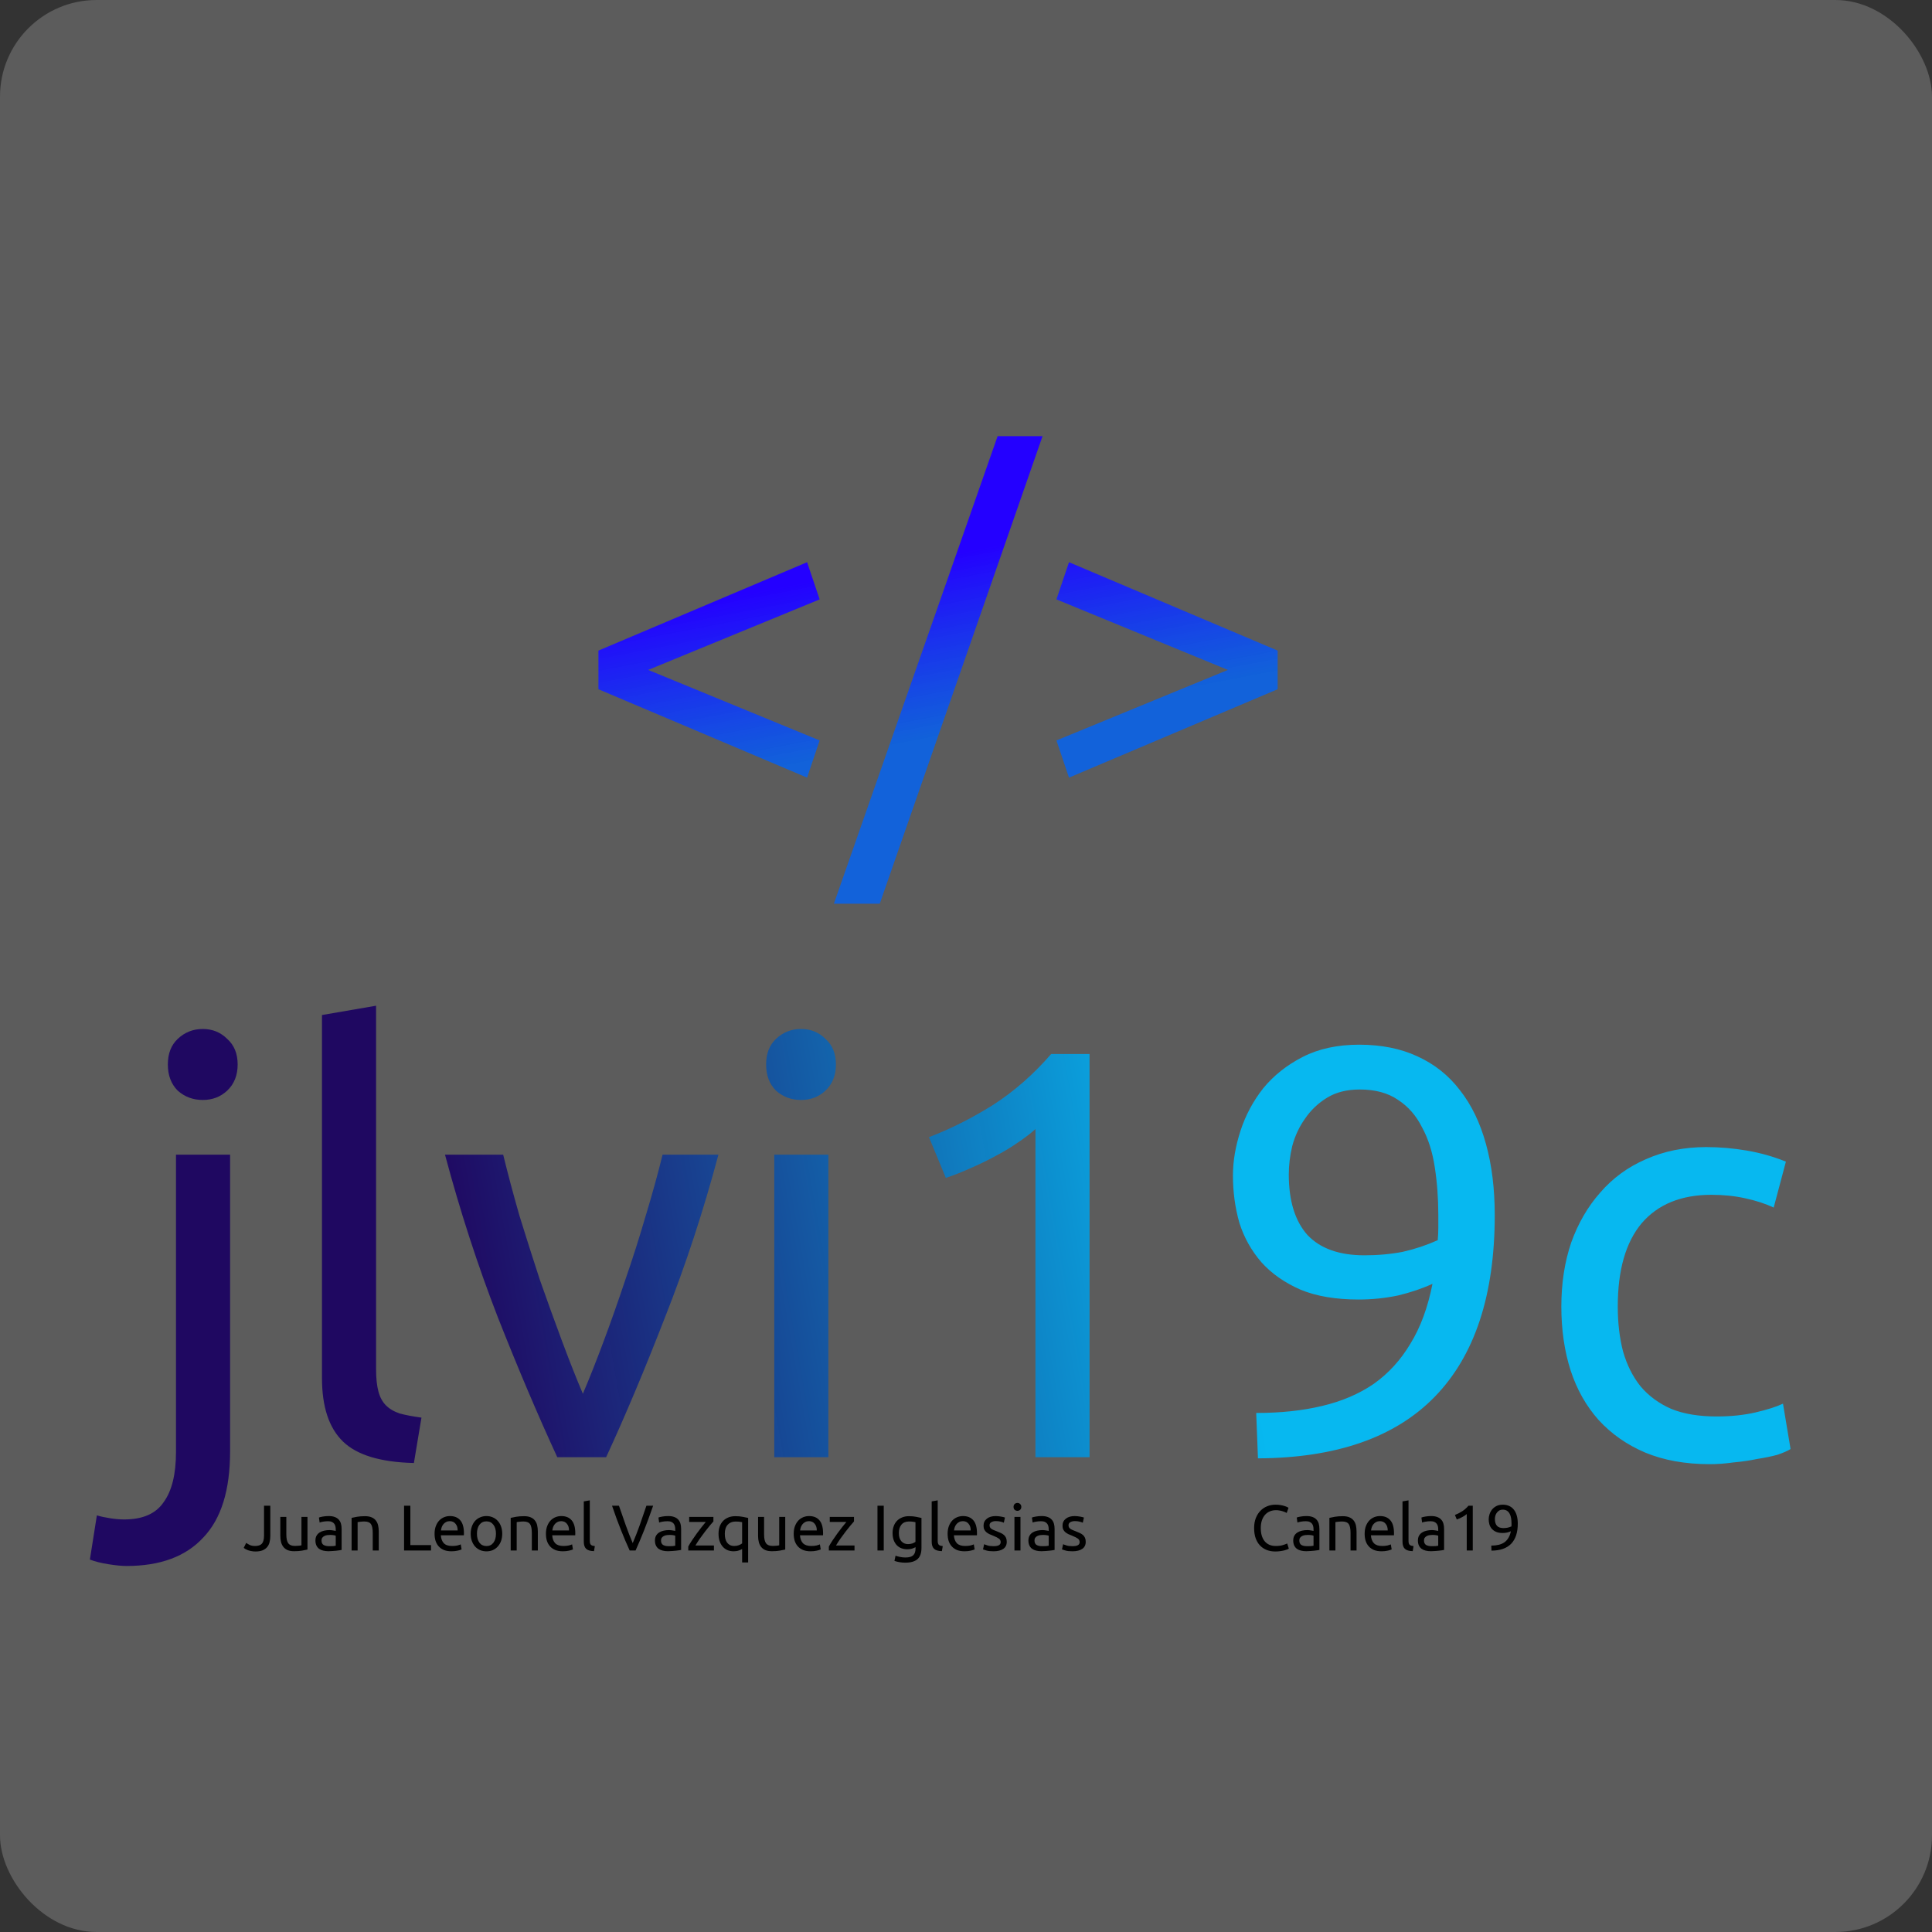 <svg width="2000" height="2000" viewBox="0 0 2000 2000" fill="none" xmlns="http://www.w3.org/2000/svg">
<rect x="0" y="0" width="2000" height="2000" fill="#333333" stroke="none"/>
<rect width="2000" height="2000" rx="100" fill="white" fill-opacity="0.2"/>
<path d="M671 693.5L848.5 766.5L835.5 805L619.5 713.5V673.5L835.5 582L848.5 620.5L671 693.5ZM910.727 935.5H863.227L1032.73 451.5H1079.23L910.727 935.5ZM1093.62 620.5L1106.62 582L1322.62 673.5V713.5L1106.62 805L1093.62 766.5L1271.12 693.5L1093.62 620.5Z" fill="url(#paint0_linear_15_2)"/>
<path d="M130.989 1621.1C126.17 1621.1 119.947 1620.5 112.318 1619.29C104.689 1618.09 98.265 1616.48 93.046 1614.47L100.273 1568.7C104.288 1569.91 108.905 1570.91 114.125 1571.71C119.345 1572.52 124.163 1572.92 128.58 1572.92C147.852 1572.92 161.504 1566.89 169.534 1554.85C177.966 1543.21 182.182 1525.94 182.182 1503.05V1195.29H238.193V1502.45C238.193 1542.6 228.958 1572.32 210.489 1591.59C192.42 1611.26 165.92 1621.1 130.989 1621.1ZM209.886 1138.68C199.848 1138.68 191.216 1135.47 183.989 1129.04C177.163 1122.22 173.75 1113.18 173.75 1101.94C173.75 1090.7 177.163 1081.87 183.989 1075.44C191.216 1068.62 199.848 1065.2 209.886 1065.2C219.924 1065.2 228.356 1068.62 235.182 1075.44C242.409 1081.87 246.023 1090.7 246.023 1101.94C246.023 1113.18 242.409 1122.22 235.182 1129.04C228.356 1135.47 219.924 1138.68 209.886 1138.68ZM428.469 1514.5C393.938 1513.69 369.446 1506.27 354.991 1492.21C340.537 1478.16 333.31 1456.28 333.31 1426.57V1050.75L389.321 1041.11V1417.53C389.321 1426.77 390.124 1434.39 391.73 1440.42C393.336 1446.44 395.946 1451.26 399.56 1454.87C403.173 1458.49 407.991 1461.3 414.014 1463.3C420.037 1464.91 427.465 1466.32 436.298 1467.52L428.469 1514.5ZM743.72 1195.29C728.061 1253.91 709.592 1310.13 688.311 1363.93C667.433 1417.73 647.156 1465.91 627.482 1508.47H576.891C557.217 1465.91 536.74 1417.73 515.459 1363.93C494.581 1310.13 476.312 1253.91 460.653 1195.29H520.88C525.698 1214.97 531.319 1236.05 537.743 1258.53C544.569 1280.61 551.596 1302.7 558.823 1324.78C566.452 1346.46 574.08 1367.54 581.709 1388.02C589.338 1408.5 596.565 1426.77 603.391 1442.83C610.217 1426.77 617.444 1408.5 625.073 1388.02C632.702 1367.54 640.13 1346.46 647.357 1324.78C654.986 1302.7 662.012 1280.61 668.436 1258.53C675.262 1236.05 681.084 1214.97 685.902 1195.29H743.72ZM857.522 1508.47H801.51V1195.29H857.522V1508.47ZM829.215 1138.68C819.177 1138.68 810.544 1135.47 803.317 1129.04C796.491 1122.22 793.078 1113.18 793.078 1101.94C793.078 1090.7 796.491 1081.87 803.317 1075.44C810.544 1068.62 819.177 1065.2 829.215 1065.2C839.253 1065.2 847.684 1068.62 854.51 1075.44C861.737 1081.87 865.351 1090.7 865.351 1101.94C865.351 1113.18 861.737 1122.22 854.51 1129.04C847.684 1135.47 839.253 1138.68 829.215 1138.68ZM961.672 1177.22C984.559 1168.39 1006.84 1157.15 1028.52 1143.5C1050.21 1129.44 1070.08 1111.98 1088.15 1091.1H1127.9V1508.47H1071.89V1168.79C1067.07 1173.21 1061.05 1177.83 1053.82 1182.65C1046.99 1187.46 1039.37 1192.08 1030.93 1196.5C1022.9 1200.91 1014.27 1205.13 1005.04 1209.15C996.203 1213.16 987.57 1216.57 979.138 1219.38L961.672 1177.22ZM1547.35 1257.93C1547.35 1340.64 1526.68 1403.28 1485.32 1445.84C1444.36 1488 1383.33 1509.28 1302.23 1509.68L1300.42 1462.7C1325.72 1462.7 1348.4 1460.29 1368.48 1455.47C1388.96 1450.66 1406.82 1443.03 1422.08 1432.59C1437.34 1421.75 1449.99 1407.89 1460.02 1391.03C1470.46 1374.17 1478.09 1353.49 1482.91 1329C1472.47 1333.82 1460.63 1337.83 1447.38 1341.04C1434.13 1343.85 1420.47 1345.26 1406.42 1345.26C1382.73 1345.26 1362.66 1341.85 1346.19 1335.02C1329.73 1327.79 1316.28 1318.36 1305.84 1306.71C1295.4 1294.67 1287.77 1281.02 1282.96 1265.76C1278.54 1250.1 1276.33 1233.84 1276.33 1216.97C1276.33 1202.12 1278.94 1186.66 1284.16 1170.6C1289.38 1154.54 1297.21 1139.88 1307.65 1126.63C1318.49 1113.38 1332.14 1102.54 1348.6 1094.11C1365.07 1085.68 1384.54 1081.46 1407.02 1081.46C1429.91 1081.46 1449.99 1085.48 1467.25 1093.51C1484.92 1101.54 1499.57 1113.18 1511.22 1128.44C1523.26 1143.7 1532.3 1162.37 1538.32 1184.45C1544.34 1206.13 1547.35 1230.63 1547.35 1257.93ZM1412.44 1299.49C1426.5 1299.49 1439.75 1298.28 1452.19 1295.87C1464.64 1293.06 1476.69 1289.05 1488.33 1283.83C1488.73 1279.41 1488.93 1275.19 1488.93 1271.18C1488.93 1266.76 1488.93 1262.35 1488.93 1257.93C1488.93 1240.66 1487.73 1224.2 1485.32 1208.54C1482.91 1192.48 1478.49 1178.63 1472.07 1166.99C1466.05 1154.94 1457.82 1145.51 1447.38 1138.68C1436.94 1131.45 1423.69 1127.84 1407.63 1127.84C1394.38 1127.84 1383.13 1130.65 1373.9 1136.27C1364.66 1141.89 1357.04 1149.12 1351.01 1157.95C1344.99 1166.38 1340.57 1175.82 1337.76 1186.26C1335.35 1196.3 1334.15 1206.13 1334.15 1215.77C1334.15 1243.07 1340.57 1263.95 1353.42 1278.41C1366.67 1292.46 1386.35 1299.49 1412.44 1299.49ZM1769.86 1515.7C1744.57 1515.7 1722.29 1511.69 1703.01 1503.66C1684.14 1495.63 1668.08 1484.38 1654.83 1469.93C1641.98 1455.47 1632.35 1438.41 1625.92 1418.74C1619.5 1398.66 1616.29 1376.58 1616.29 1352.49C1616.29 1328.4 1619.7 1306.31 1626.52 1286.24C1633.75 1266.16 1643.79 1248.9 1656.64 1234.44C1669.49 1219.58 1685.15 1208.14 1703.61 1200.11C1722.49 1191.68 1743.36 1187.46 1766.25 1187.46C1780.3 1187.46 1794.36 1188.67 1808.41 1191.08C1822.46 1193.49 1835.91 1197.3 1848.76 1202.52L1836.11 1250.1C1827.68 1246.08 1817.85 1242.87 1806.6 1240.46C1795.76 1238.05 1784.12 1236.85 1771.67 1236.85C1740.35 1236.85 1716.26 1246.69 1699.4 1266.36C1682.94 1286.04 1674.71 1314.74 1674.71 1352.49C1674.71 1369.35 1676.51 1384.81 1680.13 1398.86C1684.14 1412.91 1690.16 1424.96 1698.19 1435C1706.63 1445.04 1717.27 1452.86 1730.11 1458.49C1742.96 1463.71 1758.62 1466.32 1777.09 1466.32C1791.95 1466.32 1805.4 1464.91 1817.44 1462.1C1829.49 1459.29 1838.93 1456.28 1845.75 1453.07L1853.58 1500.04C1850.37 1502.05 1845.75 1504.06 1839.73 1506.07C1833.71 1507.67 1826.88 1509.08 1819.25 1510.28C1811.62 1511.89 1803.39 1513.09 1794.56 1513.89C1786.13 1515.1 1777.9 1515.7 1769.86 1515.7Z" fill="url(#paint1_linear_15_2)"/>
<path d="M279.817 1590.16C279.817 1592.39 279.572 1594.47 279.081 1596.39C278.635 1598.3 277.809 1600 276.605 1601.47C275.445 1602.9 273.861 1604.04 271.854 1604.88C269.891 1605.69 267.415 1606.09 264.426 1606.09C262.909 1606.09 261.503 1605.95 260.21 1605.69C258.96 1605.46 257.823 1605.17 256.797 1604.82C255.771 1604.42 254.878 1604.01 254.12 1603.61C253.362 1603.17 252.759 1602.74 252.313 1602.34L254.856 1597.19C255.793 1597.86 256.998 1598.57 258.47 1599.33C259.987 1600.04 261.86 1600.4 264.091 1600.4C267.303 1600.4 269.645 1599.6 271.117 1597.99C272.59 1596.34 273.326 1593.53 273.326 1589.56V1558.71H279.817V1590.16ZM318.295 1604.08C316.868 1604.44 314.972 1604.82 312.607 1605.22C310.287 1605.62 307.588 1605.82 304.51 1605.82C301.833 1605.82 299.58 1605.44 297.751 1604.68C295.922 1603.88 294.45 1602.76 293.335 1601.34C292.219 1599.91 291.416 1598.24 290.926 1596.32C290.435 1594.36 290.189 1592.19 290.189 1589.83V1570.29H296.413V1588.49C296.413 1592.73 297.082 1595.76 298.42 1597.59C299.759 1599.42 302.012 1600.33 305.179 1600.33C305.848 1600.33 306.54 1600.31 307.254 1600.27C307.968 1600.22 308.637 1600.18 309.261 1600.13C309.886 1600.04 310.444 1599.98 310.934 1599.93C311.47 1599.84 311.849 1599.75 312.072 1599.66V1570.29H318.295V1604.08ZM340.795 1600.6C342.267 1600.6 343.561 1600.58 344.676 1600.53C345.836 1600.44 346.795 1600.31 347.554 1600.13V1589.76C347.108 1589.54 346.371 1589.36 345.345 1589.22C344.364 1589.05 343.159 1588.96 341.732 1588.96C340.795 1588.96 339.791 1589.02 338.72 1589.16C337.694 1589.29 336.735 1589.58 335.843 1590.03C334.995 1590.43 334.281 1591.01 333.701 1591.77C333.121 1592.48 332.832 1593.44 332.832 1594.65C332.832 1596.88 333.545 1598.44 334.973 1599.33C336.401 1600.18 338.341 1600.6 340.795 1600.6ZM340.26 1569.42C342.758 1569.42 344.855 1569.75 346.55 1570.42C348.29 1571.05 349.673 1571.96 350.699 1573.16C351.77 1574.32 352.528 1575.73 352.974 1577.38C353.42 1578.99 353.643 1580.77 353.643 1582.73V1604.48C353.108 1604.57 352.35 1604.71 351.368 1604.88C350.431 1605.02 349.361 1605.15 348.156 1605.29C346.951 1605.42 345.635 1605.53 344.208 1605.62C342.825 1605.75 341.442 1605.82 340.059 1605.82C338.096 1605.82 336.289 1605.62 334.638 1605.22C332.988 1604.82 331.56 1604.19 330.356 1603.34C329.151 1602.45 328.214 1601.29 327.545 1599.87C326.876 1598.44 326.541 1596.72 326.541 1594.71C326.541 1592.79 326.92 1591.14 327.679 1589.76C328.482 1588.38 329.552 1587.26 330.891 1586.41C332.229 1585.57 333.791 1584.94 335.575 1584.54C337.36 1584.14 339.233 1583.94 341.196 1583.94C341.821 1583.94 342.468 1583.98 343.137 1584.07C343.806 1584.12 344.431 1584.21 345.011 1584.34C345.635 1584.43 346.171 1584.52 346.617 1584.61C347.063 1584.7 347.375 1584.76 347.554 1584.81V1583.07C347.554 1582.04 347.442 1581.04 347.219 1580.06C346.996 1579.03 346.595 1578.14 346.015 1577.38C345.435 1576.58 344.632 1575.95 343.605 1575.51C342.624 1575.02 341.33 1574.77 339.724 1574.77C337.672 1574.77 335.865 1574.93 334.304 1575.24C332.787 1575.51 331.649 1575.8 330.891 1576.11L330.155 1570.96C330.958 1570.6 332.296 1570.26 334.17 1569.95C336.044 1569.6 338.074 1569.42 340.26 1569.42ZM363.98 1571.29C365.407 1570.93 367.303 1570.55 369.668 1570.15C372.032 1569.75 374.754 1569.55 377.832 1569.55C380.598 1569.55 382.896 1569.95 384.725 1570.76C386.554 1571.51 388.004 1572.61 389.074 1574.03C390.19 1575.42 390.97 1577.09 391.417 1579.05C391.863 1581.02 392.086 1583.18 392.086 1585.54V1605.08H385.862V1586.88C385.862 1584.74 385.706 1582.91 385.394 1581.4C385.126 1579.88 384.658 1578.65 383.989 1577.71C383.319 1576.78 382.427 1576.11 381.312 1575.71C380.196 1575.26 378.813 1575.04 377.163 1575.04C376.494 1575.04 375.802 1575.06 375.088 1575.1C374.375 1575.15 373.683 1575.22 373.014 1575.31C372.389 1575.35 371.809 1575.42 371.274 1575.51C370.783 1575.6 370.426 1575.66 370.203 1575.71V1605.08H363.98V1571.29ZM446.201 1599.46V1605.08H418.296V1558.71H424.787V1599.46H446.201ZM449.87 1587.75C449.87 1584.67 450.317 1582 451.209 1579.72C452.101 1577.4 453.283 1575.48 454.756 1573.97C456.228 1572.45 457.923 1571.31 459.841 1570.55C461.76 1569.8 463.723 1569.42 465.73 1569.42C470.415 1569.42 474.006 1570.89 476.504 1573.83C479.003 1576.73 480.252 1581.17 480.252 1587.15C480.252 1587.42 480.252 1587.77 480.252 1588.22C480.252 1588.62 480.229 1589 480.185 1589.36H456.362C456.629 1592.97 457.678 1595.72 459.507 1597.59C461.336 1599.46 464.191 1600.4 468.072 1600.4C470.258 1600.4 472.088 1600.22 473.56 1599.87C475.077 1599.46 476.214 1599.08 476.973 1598.73L477.843 1603.95C477.084 1604.35 475.746 1604.77 473.827 1605.22C471.954 1605.66 469.812 1605.89 467.403 1605.89C464.37 1605.89 461.737 1605.44 459.507 1604.55C457.321 1603.61 455.514 1602.34 454.086 1600.73C452.659 1599.13 451.588 1597.23 450.874 1595.05C450.205 1592.82 449.87 1590.38 449.87 1587.75ZM473.761 1584.34C473.805 1581.53 473.091 1579.23 471.619 1577.45C470.192 1575.62 468.206 1574.7 465.663 1574.7C464.236 1574.7 462.964 1574.99 461.849 1575.57C460.778 1576.11 459.864 1576.82 459.105 1577.71C458.347 1578.61 457.745 1579.63 457.298 1580.79C456.897 1581.95 456.629 1583.14 456.495 1584.34H473.761ZM519.908 1587.69C519.908 1590.45 519.506 1592.95 518.703 1595.18C517.9 1597.41 516.762 1599.33 515.29 1600.94C513.863 1602.54 512.145 1603.79 510.137 1604.68C508.13 1605.53 505.944 1605.95 503.579 1605.95C501.215 1605.95 499.029 1605.53 497.021 1604.68C495.014 1603.79 493.274 1602.54 491.802 1600.94C490.374 1599.33 489.259 1597.41 488.456 1595.18C487.653 1592.95 487.251 1590.45 487.251 1587.69C487.251 1584.96 487.653 1582.49 488.456 1580.26C489.259 1577.98 490.374 1576.04 491.802 1574.44C493.274 1572.83 495.014 1571.6 497.021 1570.76C499.029 1569.86 501.215 1569.42 503.579 1569.42C505.944 1569.42 508.13 1569.86 510.137 1570.76C512.145 1571.6 513.863 1572.83 515.29 1574.44C516.762 1576.04 517.9 1577.98 518.703 1580.26C519.506 1582.49 519.908 1584.96 519.908 1587.69ZM513.416 1587.69C513.416 1583.76 512.524 1580.66 510.74 1578.38C509 1576.06 506.613 1574.9 503.579 1574.9C500.546 1574.9 498.137 1576.06 496.352 1578.38C494.612 1580.66 493.742 1583.76 493.742 1587.69C493.742 1591.61 494.612 1594.73 496.352 1597.05C498.137 1599.33 500.546 1600.47 503.579 1600.47C506.613 1600.47 509 1599.33 510.74 1597.05C512.524 1594.73 513.416 1591.61 513.416 1587.69ZM528.663 1571.29C530.091 1570.93 531.987 1570.55 534.352 1570.15C536.716 1569.75 539.437 1569.55 542.516 1569.55C545.282 1569.55 547.579 1569.95 549.408 1570.76C551.238 1571.51 552.687 1572.61 553.758 1574.03C554.873 1575.42 555.654 1577.09 556.1 1579.05C556.546 1581.02 556.769 1583.18 556.769 1585.54V1605.08H550.546V1586.88C550.546 1584.74 550.39 1582.91 550.078 1581.4C549.81 1579.88 549.341 1578.65 548.672 1577.71C548.003 1576.78 547.111 1576.11 545.996 1575.71C544.88 1575.26 543.497 1575.04 541.847 1575.04C541.177 1575.04 540.486 1575.06 539.772 1575.1C539.058 1575.15 538.367 1575.22 537.698 1575.31C537.073 1575.35 536.493 1575.42 535.958 1575.51C535.467 1575.6 535.11 1575.66 534.887 1575.71V1605.08H528.663V1571.29ZM565.149 1587.75C565.149 1584.67 565.595 1582 566.487 1579.72C567.38 1577.4 568.562 1575.48 570.034 1573.97C571.506 1572.45 573.202 1571.31 575.12 1570.55C577.038 1569.8 579.001 1569.42 581.009 1569.42C585.693 1569.42 589.285 1570.89 591.783 1573.83C594.281 1576.73 595.53 1581.17 595.53 1587.15C595.53 1587.42 595.53 1587.77 595.53 1588.22C595.53 1588.62 595.508 1589 595.463 1589.36H571.64C571.908 1592.97 572.956 1595.72 574.785 1597.59C576.614 1599.46 579.47 1600.4 583.351 1600.4C585.537 1600.4 587.366 1600.22 588.838 1599.87C590.355 1599.46 591.493 1599.08 592.251 1598.73L593.121 1603.95C592.363 1604.35 591.024 1604.77 589.106 1605.22C587.232 1605.66 585.091 1605.89 582.682 1605.89C579.648 1605.89 577.016 1605.44 574.785 1604.55C572.599 1603.61 570.793 1602.34 569.365 1600.73C567.937 1599.13 566.867 1597.23 566.153 1595.05C565.484 1592.82 565.149 1590.38 565.149 1587.75ZM589.039 1584.34C589.084 1581.53 588.37 1579.23 586.898 1577.45C585.47 1575.62 583.485 1574.7 580.942 1574.7C579.514 1574.7 578.243 1574.99 577.128 1575.57C576.057 1576.11 575.142 1576.82 574.384 1577.71C573.625 1578.61 573.023 1579.63 572.577 1580.79C572.176 1581.95 571.908 1583.14 571.774 1584.34H589.039ZM614.91 1605.75C611.073 1605.66 608.352 1604.84 606.746 1603.28C605.139 1601.72 604.336 1599.29 604.336 1595.98V1554.23L610.56 1553.16V1594.98C610.56 1596.01 610.649 1596.85 610.828 1597.52C611.006 1598.19 611.296 1598.73 611.698 1599.13C612.099 1599.53 612.634 1599.84 613.304 1600.07C613.973 1600.24 614.798 1600.4 615.78 1600.53L614.91 1605.75ZM676.133 1558.71C674.438 1563.62 672.809 1568.17 671.248 1572.36C669.731 1576.51 668.236 1580.46 666.764 1584.21C665.292 1587.95 663.82 1591.54 662.347 1594.98C660.92 1598.37 659.448 1601.74 657.931 1605.08H651.841C650.324 1601.74 648.83 1598.37 647.358 1594.98C645.93 1591.54 644.458 1587.95 642.941 1584.21C641.469 1580.46 639.952 1576.51 638.39 1572.36C636.829 1568.17 635.223 1563.62 633.572 1558.71H640.733C643.142 1565.76 645.506 1572.54 647.826 1579.05C650.146 1585.57 652.533 1591.68 654.986 1597.39C657.44 1591.72 659.827 1585.63 662.147 1579.12C664.467 1572.56 666.809 1565.76 669.173 1558.71H676.133ZM692.251 1600.6C693.723 1600.6 695.017 1600.58 696.132 1600.53C697.292 1600.44 698.251 1600.31 699.01 1600.13V1589.76C698.564 1589.54 697.827 1589.36 696.801 1589.22C695.82 1589.05 694.615 1588.96 693.188 1588.96C692.251 1588.96 691.247 1589.02 690.176 1589.16C689.15 1589.29 688.191 1589.58 687.299 1590.03C686.451 1590.43 685.737 1591.01 685.157 1591.77C684.577 1592.48 684.288 1593.44 684.288 1594.65C684.288 1596.88 685.001 1598.44 686.429 1599.33C687.857 1600.18 689.797 1600.6 692.251 1600.6ZM691.716 1569.42C694.214 1569.42 696.311 1569.75 698.006 1570.42C699.746 1571.05 701.129 1571.96 702.155 1573.16C703.226 1574.32 703.984 1575.73 704.43 1577.38C704.876 1578.99 705.099 1580.77 705.099 1582.73V1604.48C704.564 1604.57 703.806 1604.71 702.824 1604.88C701.887 1605.02 700.817 1605.15 699.612 1605.29C698.407 1605.42 697.091 1605.53 695.664 1605.62C694.281 1605.75 692.898 1605.82 691.515 1605.82C689.552 1605.82 687.745 1605.62 686.094 1605.22C684.444 1604.82 683.016 1604.19 681.812 1603.34C680.607 1602.45 679.67 1601.29 679.001 1599.87C678.332 1598.44 677.997 1596.72 677.997 1594.71C677.997 1592.79 678.376 1591.14 679.135 1589.76C679.938 1588.38 681.008 1587.26 682.347 1586.41C683.685 1585.57 685.247 1584.94 687.031 1584.54C688.816 1584.14 690.689 1583.94 692.652 1583.94C693.277 1583.94 693.924 1583.98 694.593 1584.07C695.262 1584.12 695.887 1584.21 696.467 1584.34C697.091 1584.43 697.627 1584.52 698.073 1584.61C698.519 1584.7 698.831 1584.76 699.01 1584.81V1583.07C699.01 1582.04 698.898 1581.04 698.675 1580.06C698.452 1579.03 698.051 1578.14 697.471 1577.38C696.891 1576.58 696.088 1575.95 695.061 1575.51C694.08 1575.02 692.786 1574.77 691.18 1574.77C689.128 1574.77 687.321 1574.93 685.76 1575.24C684.243 1575.51 683.105 1575.8 682.347 1576.11L681.611 1570.96C682.414 1570.6 683.752 1570.26 685.626 1569.95C687.5 1569.6 689.53 1569.42 691.716 1569.42ZM738.523 1574.97C737.586 1576 736.337 1577.45 734.775 1579.32C733.259 1581.19 731.608 1583.27 729.823 1585.54C728.083 1587.82 726.321 1590.21 724.537 1592.7C722.797 1595.2 721.258 1597.59 719.919 1599.87H739.058V1605.08H712.491V1600.94C713.562 1598.97 714.878 1596.81 716.44 1594.44C718.001 1592.08 719.629 1589.74 721.325 1587.42C723.065 1585.05 724.737 1582.85 726.344 1580.79C727.994 1578.7 729.422 1576.93 730.626 1575.51H713.428V1570.29H738.523V1574.97ZM750.309 1587.75C750.309 1589.54 750.487 1591.21 750.844 1592.77C751.201 1594.29 751.781 1595.63 752.584 1596.79C753.387 1597.9 754.413 1598.79 755.662 1599.46C756.956 1600.09 758.495 1600.4 760.28 1600.4C761.975 1600.4 763.537 1600.11 764.964 1599.53C766.392 1598.95 767.485 1598.35 768.243 1597.72V1575.77C767.619 1575.6 766.771 1575.44 765.7 1575.31C764.674 1575.17 763.224 1575.1 761.351 1575.1C758.005 1575.1 755.328 1576.2 753.32 1578.38C751.313 1580.57 750.309 1583.69 750.309 1587.75ZM743.818 1587.75C743.818 1584.94 744.219 1582.42 745.022 1580.19C745.87 1577.92 747.052 1576 748.569 1574.44C750.086 1572.87 751.915 1571.67 754.056 1570.82C756.198 1569.97 758.607 1569.55 761.284 1569.55C764.184 1569.55 766.726 1569.77 768.912 1570.22C771.143 1570.62 772.995 1571 774.467 1571.36V1617.46H768.243V1603.55C767.485 1604.04 766.325 1604.55 764.763 1605.08C763.247 1605.62 761.484 1605.89 759.477 1605.89C756.979 1605.89 754.748 1605.44 752.785 1604.55C750.867 1603.66 749.238 1602.41 747.9 1600.8C746.561 1599.2 745.535 1597.28 744.822 1595.05C744.152 1592.82 743.818 1590.38 743.818 1587.75ZM812.869 1604.08C811.442 1604.44 809.546 1604.82 807.181 1605.22C804.861 1605.62 802.162 1605.82 799.084 1605.82C796.407 1605.82 794.154 1605.44 792.325 1604.68C790.496 1603.88 789.024 1602.76 787.909 1601.34C786.793 1599.91 785.99 1598.24 785.5 1596.32C785.009 1594.36 784.763 1592.19 784.763 1589.83V1570.29H790.987V1588.49C790.987 1592.73 791.656 1595.76 792.994 1597.59C794.333 1599.42 796.586 1600.33 799.753 1600.33C800.422 1600.33 801.114 1600.31 801.828 1600.27C802.542 1600.22 803.211 1600.18 803.835 1600.13C804.46 1600.04 805.018 1599.98 805.508 1599.93C806.044 1599.84 806.423 1599.75 806.646 1599.66V1570.29H812.869V1604.08ZM821.65 1587.75C821.65 1584.67 822.097 1582 822.989 1579.72C823.881 1577.4 825.063 1575.48 826.536 1573.97C828.008 1572.45 829.703 1571.31 831.621 1570.55C833.54 1569.8 835.503 1569.42 837.51 1569.42C842.195 1569.42 845.786 1570.89 848.284 1573.83C850.783 1576.73 852.032 1581.17 852.032 1587.15C852.032 1587.42 852.032 1587.77 852.032 1588.22C852.032 1588.62 852.009 1589 851.965 1589.36H828.142C828.409 1592.97 829.458 1595.72 831.287 1597.59C833.116 1599.46 835.971 1600.4 839.852 1600.4C842.039 1600.4 843.868 1600.22 845.34 1599.87C846.857 1599.46 847.994 1599.08 848.753 1598.73L849.623 1603.95C848.864 1604.35 847.526 1604.77 845.608 1605.22C843.734 1605.66 841.592 1605.89 839.183 1605.89C836.15 1605.89 833.517 1605.44 831.287 1604.55C829.101 1603.61 827.294 1602.34 825.866 1600.73C824.439 1599.13 823.368 1597.23 822.654 1595.05C821.985 1592.82 821.65 1590.38 821.65 1587.75ZM845.541 1584.34C845.585 1581.53 844.871 1579.23 843.399 1577.45C841.972 1575.62 839.986 1574.7 837.443 1574.7C836.016 1574.7 834.744 1574.99 833.629 1575.57C832.558 1576.11 831.644 1576.82 830.885 1577.71C830.127 1578.61 829.525 1579.63 829.079 1580.79C828.677 1581.95 828.409 1583.14 828.275 1584.34H845.541ZM884.059 1574.97C883.122 1576 881.873 1577.45 880.311 1579.32C878.794 1581.19 877.144 1583.27 875.359 1585.54C873.619 1587.82 871.857 1590.21 870.073 1592.7C868.333 1595.2 866.794 1597.59 865.455 1599.87H884.594V1605.08H858.027V1600.94C859.098 1598.97 860.414 1596.81 861.975 1594.44C863.537 1592.08 865.165 1589.74 866.861 1587.42C868.6 1585.05 870.273 1582.85 871.88 1580.79C873.53 1578.7 874.958 1576.93 876.162 1575.51H858.964V1570.29H884.059V1574.97ZM908.36 1558.71H914.852V1605.08H908.36V1558.71ZM947.746 1601.6C947.211 1601.96 946.162 1602.43 944.601 1603.01C943.084 1603.55 941.299 1603.81 939.247 1603.81C937.15 1603.81 935.165 1603.48 933.291 1602.81C931.462 1602.14 929.856 1601.11 928.473 1599.73C927.09 1598.3 925.997 1596.54 925.194 1594.44C924.391 1592.35 923.99 1589.85 923.99 1586.95C923.99 1584.41 924.369 1582.09 925.127 1579.99C925.886 1577.85 926.979 1576.02 928.406 1574.5C929.879 1572.94 931.663 1571.74 933.76 1570.89C935.857 1570 938.221 1569.55 940.853 1569.55C943.753 1569.55 946.274 1569.77 948.415 1570.22C950.601 1570.62 952.43 1571 953.902 1571.36V1602.41C953.902 1607.76 952.52 1611.64 949.754 1614.05C946.988 1616.46 942.794 1617.67 937.173 1617.67C934.987 1617.67 932.912 1617.49 930.949 1617.13C929.031 1616.77 927.358 1616.35 925.93 1615.86L927.068 1610.44C928.317 1610.93 929.834 1611.35 931.618 1611.71C933.448 1612.11 935.344 1612.31 937.307 1612.31C941.009 1612.31 943.664 1611.58 945.27 1610.1C946.921 1608.63 947.746 1606.29 947.746 1603.08V1601.6ZM947.679 1575.77C947.054 1575.6 946.207 1575.44 945.136 1575.31C944.11 1575.13 942.705 1575.04 940.92 1575.04C937.574 1575.04 934.987 1576.13 933.158 1578.32C931.373 1580.5 930.481 1583.4 930.481 1587.02C930.481 1589.02 930.726 1590.74 931.217 1592.17C931.752 1593.6 932.444 1594.78 933.291 1595.72C934.184 1596.65 935.187 1597.34 936.303 1597.79C937.463 1598.24 938.645 1598.46 939.849 1598.46C941.5 1598.46 943.017 1598.24 944.4 1597.79C945.783 1597.3 946.876 1596.74 947.679 1596.12V1575.77ZM975.057 1605.75C971.221 1605.66 968.499 1604.84 966.893 1603.28C965.287 1601.72 964.484 1599.29 964.484 1595.98V1554.23L970.708 1553.16V1594.98C970.708 1596.01 970.797 1596.85 970.975 1597.52C971.154 1598.19 971.444 1598.73 971.845 1599.13C972.247 1599.53 972.782 1599.84 973.451 1600.07C974.12 1600.24 974.946 1600.4 975.927 1600.53L975.057 1605.75ZM980.975 1587.75C980.975 1584.67 981.422 1582 982.314 1579.72C983.206 1577.4 984.388 1575.48 985.861 1573.97C987.333 1572.45 989.028 1571.31 990.946 1570.55C992.865 1569.8 994.828 1569.42 996.835 1569.42C1001.52 1569.42 1005.11 1570.89 1007.61 1573.83C1010.11 1576.73 1011.36 1581.17 1011.36 1587.15C1011.36 1587.42 1011.36 1587.77 1011.36 1588.22C1011.36 1588.62 1011.33 1589 1011.29 1589.36H987.467C987.734 1592.97 988.783 1595.72 990.612 1597.59C992.441 1599.46 995.296 1600.4 999.177 1600.4C1001.36 1600.4 1003.19 1600.22 1004.66 1599.87C1006.18 1599.46 1007.32 1599.08 1008.08 1598.73L1008.95 1603.95C1008.19 1604.35 1006.85 1604.77 1004.93 1605.22C1003.06 1605.66 1000.92 1605.89 998.508 1605.89C995.475 1605.89 992.842 1605.44 990.612 1604.55C988.426 1603.61 986.619 1602.34 985.191 1600.73C983.764 1599.13 982.693 1597.23 981.979 1595.05C981.31 1592.82 980.975 1590.38 980.975 1587.75ZM1004.87 1584.34C1004.91 1581.53 1004.2 1579.23 1002.72 1577.45C1001.3 1575.62 999.311 1574.7 996.768 1574.7C995.341 1574.7 994.069 1574.99 992.954 1575.57C991.883 1576.11 990.969 1576.82 990.21 1577.71C989.452 1578.61 988.85 1579.63 988.403 1580.79C988.002 1581.95 987.734 1583.14 987.6 1584.34H1004.87ZM1028.39 1600.6C1030.94 1600.6 1032.81 1600.27 1034.02 1599.6C1035.26 1598.93 1035.89 1597.86 1035.89 1596.39C1035.89 1594.87 1035.29 1593.66 1034.08 1592.77C1032.88 1591.88 1030.89 1590.88 1028.13 1589.76C1026.79 1589.22 1025.49 1588.69 1024.24 1588.15C1023.04 1587.57 1021.99 1586.91 1021.1 1586.15C1020.21 1585.39 1019.49 1584.47 1018.96 1583.4C1018.42 1582.33 1018.16 1581.02 1018.16 1579.45C1018.16 1576.38 1019.29 1573.95 1021.57 1572.16C1023.84 1570.33 1026.94 1569.42 1030.87 1569.42C1031.85 1569.42 1032.83 1569.48 1033.81 1569.62C1034.8 1569.71 1035.71 1569.84 1036.56 1570.02C1037.41 1570.15 1038.14 1570.31 1038.77 1570.49C1039.44 1570.67 1039.95 1570.82 1040.31 1570.96L1039.17 1576.31C1038.5 1575.95 1037.45 1575.6 1036.02 1575.24C1034.6 1574.84 1032.88 1574.64 1030.87 1574.64C1029.13 1574.64 1027.61 1574.99 1026.32 1575.71C1025.03 1576.38 1024.38 1577.45 1024.38 1578.92C1024.38 1579.68 1024.51 1580.35 1024.78 1580.93C1025.09 1581.51 1025.54 1582.04 1026.12 1582.53C1026.74 1582.98 1027.5 1583.4 1028.39 1583.8C1029.29 1584.21 1030.36 1584.63 1031.61 1585.08C1033.26 1585.7 1034.73 1586.33 1036.02 1586.95C1037.32 1587.53 1038.41 1588.22 1039.3 1589.02C1040.24 1589.83 1040.95 1590.81 1041.44 1591.97C1041.93 1593.08 1042.18 1594.47 1042.18 1596.12C1042.18 1599.33 1040.97 1601.76 1038.57 1603.41C1036.2 1605.06 1032.81 1605.89 1028.39 1605.89C1025.32 1605.89 1022.91 1605.62 1021.17 1605.08C1019.43 1604.59 1018.24 1604.21 1017.62 1603.95L1018.76 1598.59C1019.47 1598.86 1020.61 1599.26 1022.17 1599.8C1023.73 1600.33 1025.81 1600.6 1028.39 1600.6ZM1056.39 1605.08H1050.16V1570.29H1056.39V1605.08ZM1053.24 1564C1052.12 1564 1051.17 1563.64 1050.36 1562.93C1049.6 1562.17 1049.23 1561.16 1049.23 1559.91C1049.23 1558.67 1049.6 1557.68 1050.36 1556.97C1051.17 1556.21 1052.12 1555.83 1053.24 1555.83C1054.36 1555.83 1055.29 1556.21 1056.05 1556.97C1056.85 1557.68 1057.26 1558.67 1057.26 1559.91C1057.26 1561.16 1056.85 1562.17 1056.05 1562.93C1055.29 1563.64 1054.36 1564 1053.24 1564ZM1078.87 1600.6C1080.34 1600.6 1081.63 1600.58 1082.75 1600.53C1083.91 1600.44 1084.87 1600.31 1085.62 1600.13V1589.76C1085.18 1589.54 1084.44 1589.36 1083.42 1589.22C1082.43 1589.05 1081.23 1588.96 1079.8 1588.96C1078.87 1588.96 1077.86 1589.02 1076.79 1589.16C1075.76 1589.29 1074.81 1589.58 1073.91 1590.03C1073.07 1590.43 1072.35 1591.01 1071.77 1591.77C1071.19 1592.48 1070.9 1593.44 1070.9 1594.65C1070.9 1596.88 1071.62 1598.44 1073.04 1599.33C1074.47 1600.18 1076.41 1600.6 1078.87 1600.6ZM1078.33 1569.42C1080.83 1569.42 1082.93 1569.75 1084.62 1570.42C1086.36 1571.05 1087.74 1571.96 1088.77 1573.16C1089.84 1574.32 1090.6 1575.73 1091.04 1577.38C1091.49 1578.99 1091.71 1580.77 1091.71 1582.73V1604.48C1091.18 1604.57 1090.42 1604.71 1089.44 1604.88C1088.5 1605.02 1087.43 1605.15 1086.23 1605.29C1085.02 1605.42 1083.71 1605.53 1082.28 1605.62C1080.9 1605.75 1079.51 1605.82 1078.13 1605.82C1076.17 1605.82 1074.36 1605.62 1072.71 1605.22C1071.06 1604.82 1069.63 1604.19 1068.43 1603.34C1067.22 1602.45 1066.28 1601.29 1065.62 1599.87C1064.95 1598.44 1064.61 1596.72 1064.61 1594.71C1064.61 1592.79 1064.99 1591.14 1065.75 1589.76C1066.55 1588.38 1067.62 1587.26 1068.96 1586.41C1070.3 1585.57 1071.86 1584.94 1073.65 1584.54C1075.43 1584.14 1077.3 1583.94 1079.27 1583.94C1079.89 1583.94 1080.54 1583.98 1081.21 1584.07C1081.88 1584.12 1082.5 1584.21 1083.08 1584.34C1083.71 1584.43 1084.24 1584.52 1084.69 1584.61C1085.13 1584.7 1085.45 1584.76 1085.62 1584.81V1583.07C1085.62 1582.04 1085.51 1581.04 1085.29 1580.06C1085.07 1579.03 1084.67 1578.14 1084.09 1577.38C1083.51 1576.58 1082.7 1575.95 1081.68 1575.51C1080.69 1575.02 1079.4 1574.77 1077.79 1574.77C1075.74 1574.77 1073.94 1574.93 1072.37 1575.24C1070.86 1575.51 1069.72 1575.8 1068.96 1576.11L1068.23 1570.96C1069.03 1570.6 1070.37 1570.26 1072.24 1569.95C1074.11 1569.6 1076.14 1569.42 1078.33 1569.42ZM1110.15 1600.6C1112.69 1600.6 1114.56 1600.27 1115.77 1599.6C1117.02 1598.93 1117.64 1597.86 1117.64 1596.39C1117.64 1594.87 1117.04 1593.66 1115.84 1592.77C1114.63 1591.88 1112.65 1590.88 1109.88 1589.76C1108.54 1589.22 1107.25 1588.69 1106 1588.15C1104.79 1587.57 1103.75 1586.91 1102.85 1586.15C1101.96 1585.39 1101.25 1584.47 1100.71 1583.4C1100.18 1582.33 1099.91 1581.02 1099.91 1579.45C1099.91 1576.38 1101.05 1573.95 1103.32 1572.16C1105.6 1570.33 1108.7 1569.42 1112.62 1569.42C1113.61 1569.42 1114.59 1569.48 1115.57 1569.62C1116.55 1569.71 1117.46 1569.84 1118.31 1570.02C1119.16 1570.15 1119.9 1570.31 1120.52 1570.49C1121.19 1570.67 1121.7 1570.82 1122.06 1570.96L1120.92 1576.31C1120.25 1575.95 1119.2 1575.6 1117.78 1575.24C1116.35 1574.84 1114.63 1574.64 1112.62 1574.64C1110.88 1574.64 1109.37 1574.99 1108.07 1575.71C1106.78 1576.38 1106.13 1577.45 1106.13 1578.92C1106.13 1579.68 1106.27 1580.35 1106.53 1580.93C1106.85 1581.51 1107.29 1582.04 1107.87 1582.53C1108.5 1582.98 1109.26 1583.4 1110.15 1583.8C1111.04 1584.21 1112.11 1584.63 1113.36 1585.08C1115.01 1585.7 1116.48 1586.33 1117.78 1586.95C1119.07 1587.53 1120.16 1588.22 1121.06 1589.02C1121.99 1589.83 1122.71 1590.81 1123.2 1591.97C1123.69 1593.08 1123.93 1594.47 1123.93 1596.12C1123.93 1599.33 1122.73 1601.76 1120.32 1603.41C1117.95 1605.06 1114.56 1605.89 1110.15 1605.89C1107.07 1605.89 1104.66 1605.62 1102.92 1605.08C1101.18 1604.59 1100 1604.21 1099.37 1603.95L1100.51 1598.59C1101.23 1598.86 1102.36 1599.26 1103.92 1599.8C1105.49 1600.33 1107.56 1600.6 1110.15 1600.6Z" fill="black"/>
<path d="M1320.07 1606.09C1316.82 1606.09 1313.85 1605.55 1311.17 1604.48C1308.5 1603.41 1306.2 1601.85 1304.28 1599.8C1302.36 1597.75 1300.87 1595.23 1299.8 1592.24C1298.77 1589.2 1298.26 1585.75 1298.26 1581.86C1298.26 1577.98 1298.84 1574.55 1300 1571.56C1301.2 1568.52 1302.81 1565.98 1304.82 1563.93C1306.82 1561.88 1309.17 1560.32 1311.84 1559.25C1314.52 1558.17 1317.37 1557.64 1320.41 1557.64C1322.33 1557.64 1324.04 1557.77 1325.56 1558.04C1327.12 1558.31 1328.46 1558.62 1329.58 1558.98C1330.74 1559.33 1331.67 1559.69 1332.39 1560.05C1333.1 1560.41 1333.59 1560.67 1333.86 1560.85L1331.99 1566.2C1331.58 1565.94 1331 1565.65 1330.25 1565.33C1329.49 1565.02 1328.62 1564.71 1327.64 1564.4C1326.7 1564.09 1325.65 1563.84 1324.49 1563.66C1323.38 1563.44 1322.24 1563.33 1321.08 1563.33C1318.62 1563.33 1316.42 1563.75 1314.45 1564.6C1312.49 1565.45 1310.82 1566.67 1309.43 1568.28C1308.05 1569.89 1306.98 1571.85 1306.22 1574.17C1305.51 1576.44 1305.15 1579.01 1305.15 1581.86C1305.15 1584.63 1305.46 1587.15 1306.09 1589.43C1306.76 1591.7 1307.74 1593.66 1309.03 1595.31C1310.33 1596.92 1311.93 1598.17 1313.85 1599.06C1315.81 1599.95 1318.09 1600.4 1320.68 1600.4C1323.67 1600.4 1326.14 1600.09 1328.1 1599.46C1330.07 1598.84 1331.54 1598.28 1332.52 1597.79L1334.19 1603.14C1333.88 1603.37 1333.32 1603.66 1332.52 1604.01C1331.72 1604.33 1330.71 1604.64 1329.51 1604.95C1328.3 1605.26 1326.9 1605.53 1325.29 1605.75C1323.69 1605.98 1321.95 1606.09 1320.07 1606.09ZM1353.01 1600.6C1354.48 1600.6 1355.77 1600.58 1356.89 1600.53C1358.05 1600.44 1359.01 1600.31 1359.76 1600.13V1589.76C1359.32 1589.54 1358.58 1589.36 1357.56 1589.22C1356.57 1589.05 1355.37 1588.96 1353.94 1588.96C1353.01 1588.96 1352 1589.02 1350.93 1589.16C1349.91 1589.29 1348.95 1589.58 1348.05 1590.03C1347.21 1590.43 1346.49 1591.01 1345.91 1591.77C1345.33 1592.48 1345.04 1593.44 1345.04 1594.65C1345.04 1596.88 1345.76 1598.44 1347.18 1599.33C1348.61 1600.18 1350.55 1600.6 1353.01 1600.6ZM1352.47 1569.42C1354.97 1569.42 1357.07 1569.75 1358.76 1570.42C1360.5 1571.05 1361.88 1571.96 1362.91 1573.16C1363.98 1574.32 1364.74 1575.73 1365.19 1577.38C1365.63 1578.99 1365.85 1580.77 1365.85 1582.73V1604.48C1365.32 1604.57 1364.56 1604.71 1363.58 1604.88C1362.64 1605.02 1361.57 1605.15 1360.37 1605.29C1359.16 1605.42 1357.85 1605.53 1356.42 1605.62C1355.04 1605.75 1353.65 1605.82 1352.27 1605.82C1350.31 1605.82 1348.5 1605.62 1346.85 1605.22C1345.2 1604.82 1343.77 1604.19 1342.57 1603.34C1341.36 1602.45 1340.43 1601.29 1339.76 1599.87C1339.09 1598.44 1338.75 1596.72 1338.75 1594.71C1338.75 1592.79 1339.13 1591.14 1339.89 1589.76C1340.69 1588.38 1341.76 1587.26 1343.1 1586.41C1344.44 1585.57 1346 1584.94 1347.79 1584.54C1349.57 1584.14 1351.44 1583.94 1353.41 1583.94C1354.03 1583.94 1354.68 1583.98 1355.35 1584.07C1356.02 1584.12 1356.64 1584.21 1357.22 1584.34C1357.85 1584.43 1358.38 1584.52 1358.83 1584.61C1359.27 1584.7 1359.59 1584.76 1359.76 1584.81V1583.07C1359.76 1582.04 1359.65 1581.04 1359.43 1580.06C1359.21 1579.03 1358.81 1578.14 1358.23 1577.38C1357.65 1576.58 1356.84 1575.95 1355.82 1575.51C1354.84 1575.02 1353.54 1574.77 1351.94 1574.77C1349.88 1574.77 1348.08 1574.93 1346.51 1575.24C1345 1575.51 1343.86 1575.8 1343.1 1576.11L1342.37 1570.96C1343.17 1570.6 1344.51 1570.26 1346.38 1569.95C1348.25 1569.6 1350.28 1569.42 1352.47 1569.42ZM1376.19 1571.29C1377.62 1570.93 1379.51 1570.55 1381.88 1570.15C1384.24 1569.75 1386.96 1569.55 1390.04 1569.55C1392.81 1569.55 1395.11 1569.95 1396.94 1570.76C1398.76 1571.51 1400.21 1572.61 1401.29 1574.03C1402.4 1575.42 1403.18 1577.09 1403.63 1579.05C1404.07 1581.02 1404.3 1583.18 1404.3 1585.54V1605.08H1398.07V1586.88C1398.07 1584.74 1397.92 1582.91 1397.6 1581.4C1397.34 1579.88 1396.87 1578.65 1396.2 1577.71C1395.53 1576.78 1394.64 1576.11 1393.52 1575.71C1392.41 1575.26 1391.02 1575.04 1389.37 1575.04C1388.7 1575.04 1388.01 1575.06 1387.3 1575.1C1386.59 1575.15 1385.89 1575.22 1385.22 1575.31C1384.6 1575.35 1384.02 1575.42 1383.48 1575.51C1382.99 1575.6 1382.64 1575.66 1382.41 1575.71V1605.08H1376.19V1571.29ZM1412.68 1587.75C1412.68 1584.67 1413.12 1582 1414.01 1579.72C1414.91 1577.4 1416.09 1575.48 1417.56 1573.97C1419.03 1572.45 1420.73 1571.31 1422.65 1570.55C1424.57 1569.8 1426.53 1569.42 1428.54 1569.42C1433.22 1569.42 1436.81 1570.89 1439.31 1573.83C1441.81 1576.73 1443.06 1581.17 1443.06 1587.15C1443.06 1587.42 1443.06 1587.77 1443.06 1588.22C1443.06 1588.62 1443.04 1589 1442.99 1589.36H1419.17C1419.44 1592.97 1420.48 1595.72 1422.31 1597.59C1424.14 1599.46 1427 1600.4 1430.88 1600.4C1433.06 1600.4 1434.89 1600.22 1436.37 1599.87C1437.88 1599.46 1439.02 1599.08 1439.78 1598.73L1440.65 1603.95C1439.89 1604.35 1438.55 1604.77 1436.63 1605.22C1434.76 1605.66 1432.62 1605.89 1430.21 1605.89C1427.18 1605.89 1424.54 1605.44 1422.31 1604.55C1420.13 1603.61 1418.32 1602.34 1416.89 1600.73C1415.46 1599.13 1414.39 1597.23 1413.68 1595.05C1413.01 1592.82 1412.68 1590.38 1412.68 1587.75ZM1436.57 1584.34C1436.61 1581.53 1435.9 1579.23 1434.43 1577.45C1433 1575.62 1431.01 1574.7 1428.47 1574.7C1427.04 1574.7 1425.77 1574.99 1424.65 1575.57C1423.58 1576.11 1422.67 1576.82 1421.91 1577.71C1421.15 1578.61 1420.55 1579.63 1420.1 1580.79C1419.7 1581.95 1419.44 1583.14 1419.3 1584.34H1436.57ZM1462.44 1605.75C1458.6 1605.66 1455.88 1604.84 1454.27 1603.28C1452.67 1601.72 1451.86 1599.29 1451.86 1595.98V1554.23L1458.09 1553.16V1594.98C1458.09 1596.01 1458.18 1596.85 1458.35 1597.52C1458.53 1598.19 1458.82 1598.73 1459.22 1599.13C1459.63 1599.53 1460.16 1599.84 1460.83 1600.07C1461.5 1600.24 1462.33 1600.4 1463.31 1600.53L1462.44 1605.75ZM1482.07 1600.6C1483.55 1600.6 1484.84 1600.58 1485.95 1600.53C1487.11 1600.44 1488.07 1600.31 1488.83 1600.13V1589.76C1488.39 1589.54 1487.65 1589.36 1486.62 1589.22C1485.64 1589.05 1484.44 1588.96 1483.01 1588.96C1482.07 1588.96 1481.07 1589.02 1480 1589.16C1478.97 1589.29 1478.01 1589.58 1477.12 1590.03C1476.27 1590.43 1475.56 1591.01 1474.98 1591.77C1474.4 1592.48 1474.11 1593.44 1474.11 1594.65C1474.11 1596.88 1474.82 1598.44 1476.25 1599.33C1477.68 1600.18 1479.62 1600.6 1482.07 1600.6ZM1481.54 1569.42C1484.04 1569.42 1486.13 1569.75 1487.83 1570.42C1489.57 1571.05 1490.95 1571.96 1491.98 1573.16C1493.05 1574.32 1493.81 1575.73 1494.25 1577.38C1494.7 1578.99 1494.92 1580.77 1494.92 1582.73V1604.48C1494.39 1604.57 1493.63 1604.71 1492.65 1604.88C1491.71 1605.02 1490.64 1605.15 1489.43 1605.29C1488.23 1605.42 1486.91 1605.53 1485.49 1605.62C1484.1 1605.75 1482.72 1605.82 1481.34 1605.82C1479.37 1605.82 1477.57 1605.62 1475.92 1605.22C1474.27 1604.82 1472.84 1604.19 1471.63 1603.34C1470.43 1602.45 1469.49 1601.29 1468.82 1599.87C1468.15 1598.44 1467.82 1596.72 1467.82 1594.71C1467.82 1592.79 1468.2 1591.14 1468.96 1589.76C1469.76 1588.38 1470.83 1587.26 1472.17 1586.41C1473.51 1585.57 1475.07 1584.94 1476.85 1584.54C1478.64 1584.14 1480.51 1583.94 1482.48 1583.94C1483.1 1583.94 1483.75 1583.98 1484.42 1584.07C1485.08 1584.12 1485.71 1584.21 1486.29 1584.34C1486.91 1584.43 1487.45 1584.52 1487.9 1584.61C1488.34 1584.7 1488.65 1584.76 1488.83 1584.81V1583.07C1488.83 1582.04 1488.72 1581.04 1488.5 1580.06C1488.27 1579.03 1487.87 1578.14 1487.29 1577.38C1486.71 1576.58 1485.91 1575.95 1484.88 1575.51C1483.9 1575.02 1482.61 1574.77 1481 1574.77C1478.95 1574.77 1477.14 1574.93 1475.58 1575.24C1474.07 1575.51 1472.93 1575.8 1472.17 1576.11L1471.43 1570.96C1472.24 1570.6 1473.57 1570.26 1475.45 1569.95C1477.32 1569.6 1479.35 1569.42 1481.54 1569.42ZM1506.13 1568.28C1508.67 1567.3 1511.15 1566.05 1513.56 1564.53C1515.97 1562.97 1518.17 1561.03 1520.18 1558.71H1524.6V1605.08H1518.37V1567.34C1517.84 1567.83 1517.17 1568.35 1516.37 1568.88C1515.61 1569.42 1514.76 1569.93 1513.82 1570.42C1512.93 1570.91 1511.97 1571.38 1510.95 1571.83C1509.97 1572.27 1509.01 1572.65 1508.07 1572.96L1506.13 1568.28ZM1571.2 1577.25C1571.2 1586.44 1568.91 1593.4 1564.31 1598.13C1559.76 1602.81 1552.98 1605.17 1543.97 1605.22L1543.77 1600C1546.58 1600 1549.1 1599.73 1551.33 1599.2C1553.6 1598.66 1555.59 1597.81 1557.28 1596.65C1558.98 1595.45 1560.39 1593.91 1561.5 1592.04C1562.66 1590.16 1563.51 1587.86 1564.04 1585.14C1562.88 1585.68 1561.57 1586.12 1560.1 1586.48C1558.62 1586.79 1557.11 1586.95 1555.54 1586.95C1552.91 1586.95 1550.68 1586.57 1548.85 1585.81C1547.02 1585.01 1545.53 1583.96 1544.37 1582.67C1543.21 1581.33 1542.36 1579.81 1541.83 1578.12C1541.34 1576.38 1541.09 1574.57 1541.09 1572.7C1541.09 1571.05 1541.38 1569.33 1541.96 1567.54C1542.54 1565.76 1543.41 1564.13 1544.57 1562.66C1545.77 1561.19 1547.29 1559.98 1549.12 1559.04C1550.95 1558.11 1553.11 1557.64 1555.61 1557.64C1558.15 1557.64 1560.39 1558.09 1562.3 1558.98C1564.27 1559.87 1565.9 1561.16 1567.19 1562.86C1568.53 1564.55 1569.53 1566.63 1570.2 1569.08C1570.87 1571.49 1571.2 1574.21 1571.2 1577.25ZM1556.21 1581.86C1557.78 1581.86 1559.25 1581.73 1560.63 1581.46C1562.01 1581.15 1563.35 1580.7 1564.65 1580.12C1564.69 1579.63 1564.71 1579.16 1564.71 1578.72C1564.71 1578.23 1564.71 1577.74 1564.71 1577.25C1564.71 1575.33 1564.58 1573.5 1564.31 1571.76C1564.04 1569.97 1563.55 1568.44 1562.84 1567.14C1562.17 1565.8 1561.26 1564.75 1560.1 1564C1558.94 1563.19 1557.46 1562.79 1555.68 1562.79C1554.21 1562.79 1552.96 1563.1 1551.93 1563.73C1550.91 1564.35 1550.06 1565.16 1549.39 1566.14C1548.72 1567.07 1548.23 1568.12 1547.92 1569.28C1547.65 1570.4 1547.51 1571.49 1547.51 1572.56C1547.51 1575.6 1548.23 1577.92 1549.66 1579.52C1551.13 1581.08 1553.31 1581.86 1556.21 1581.86Z" fill="black"/>
<defs>
<linearGradient id="paint0_linear_15_2" x1="1000" y1="570.509" x2="1045.34" y2="806.131" gradientUnits="userSpaceOnUse">
<stop stop-color="#2400FF"/>
<stop offset="0.766" stop-color="#0163F5" stop-opacity="0.82"/>
</linearGradient>
<linearGradient id="paint1_linear_15_2" x1="1490.23" y1="1228.06" x2="460.14" y2="1410.5" gradientUnits="userSpaceOnUse">
<stop offset="0.213" stop-color="#07B8F0"/>
<stop offset="0.975" stop-color="#1C0362" stop-opacity="0.94"/>
</linearGradient>
</defs>
</svg>
